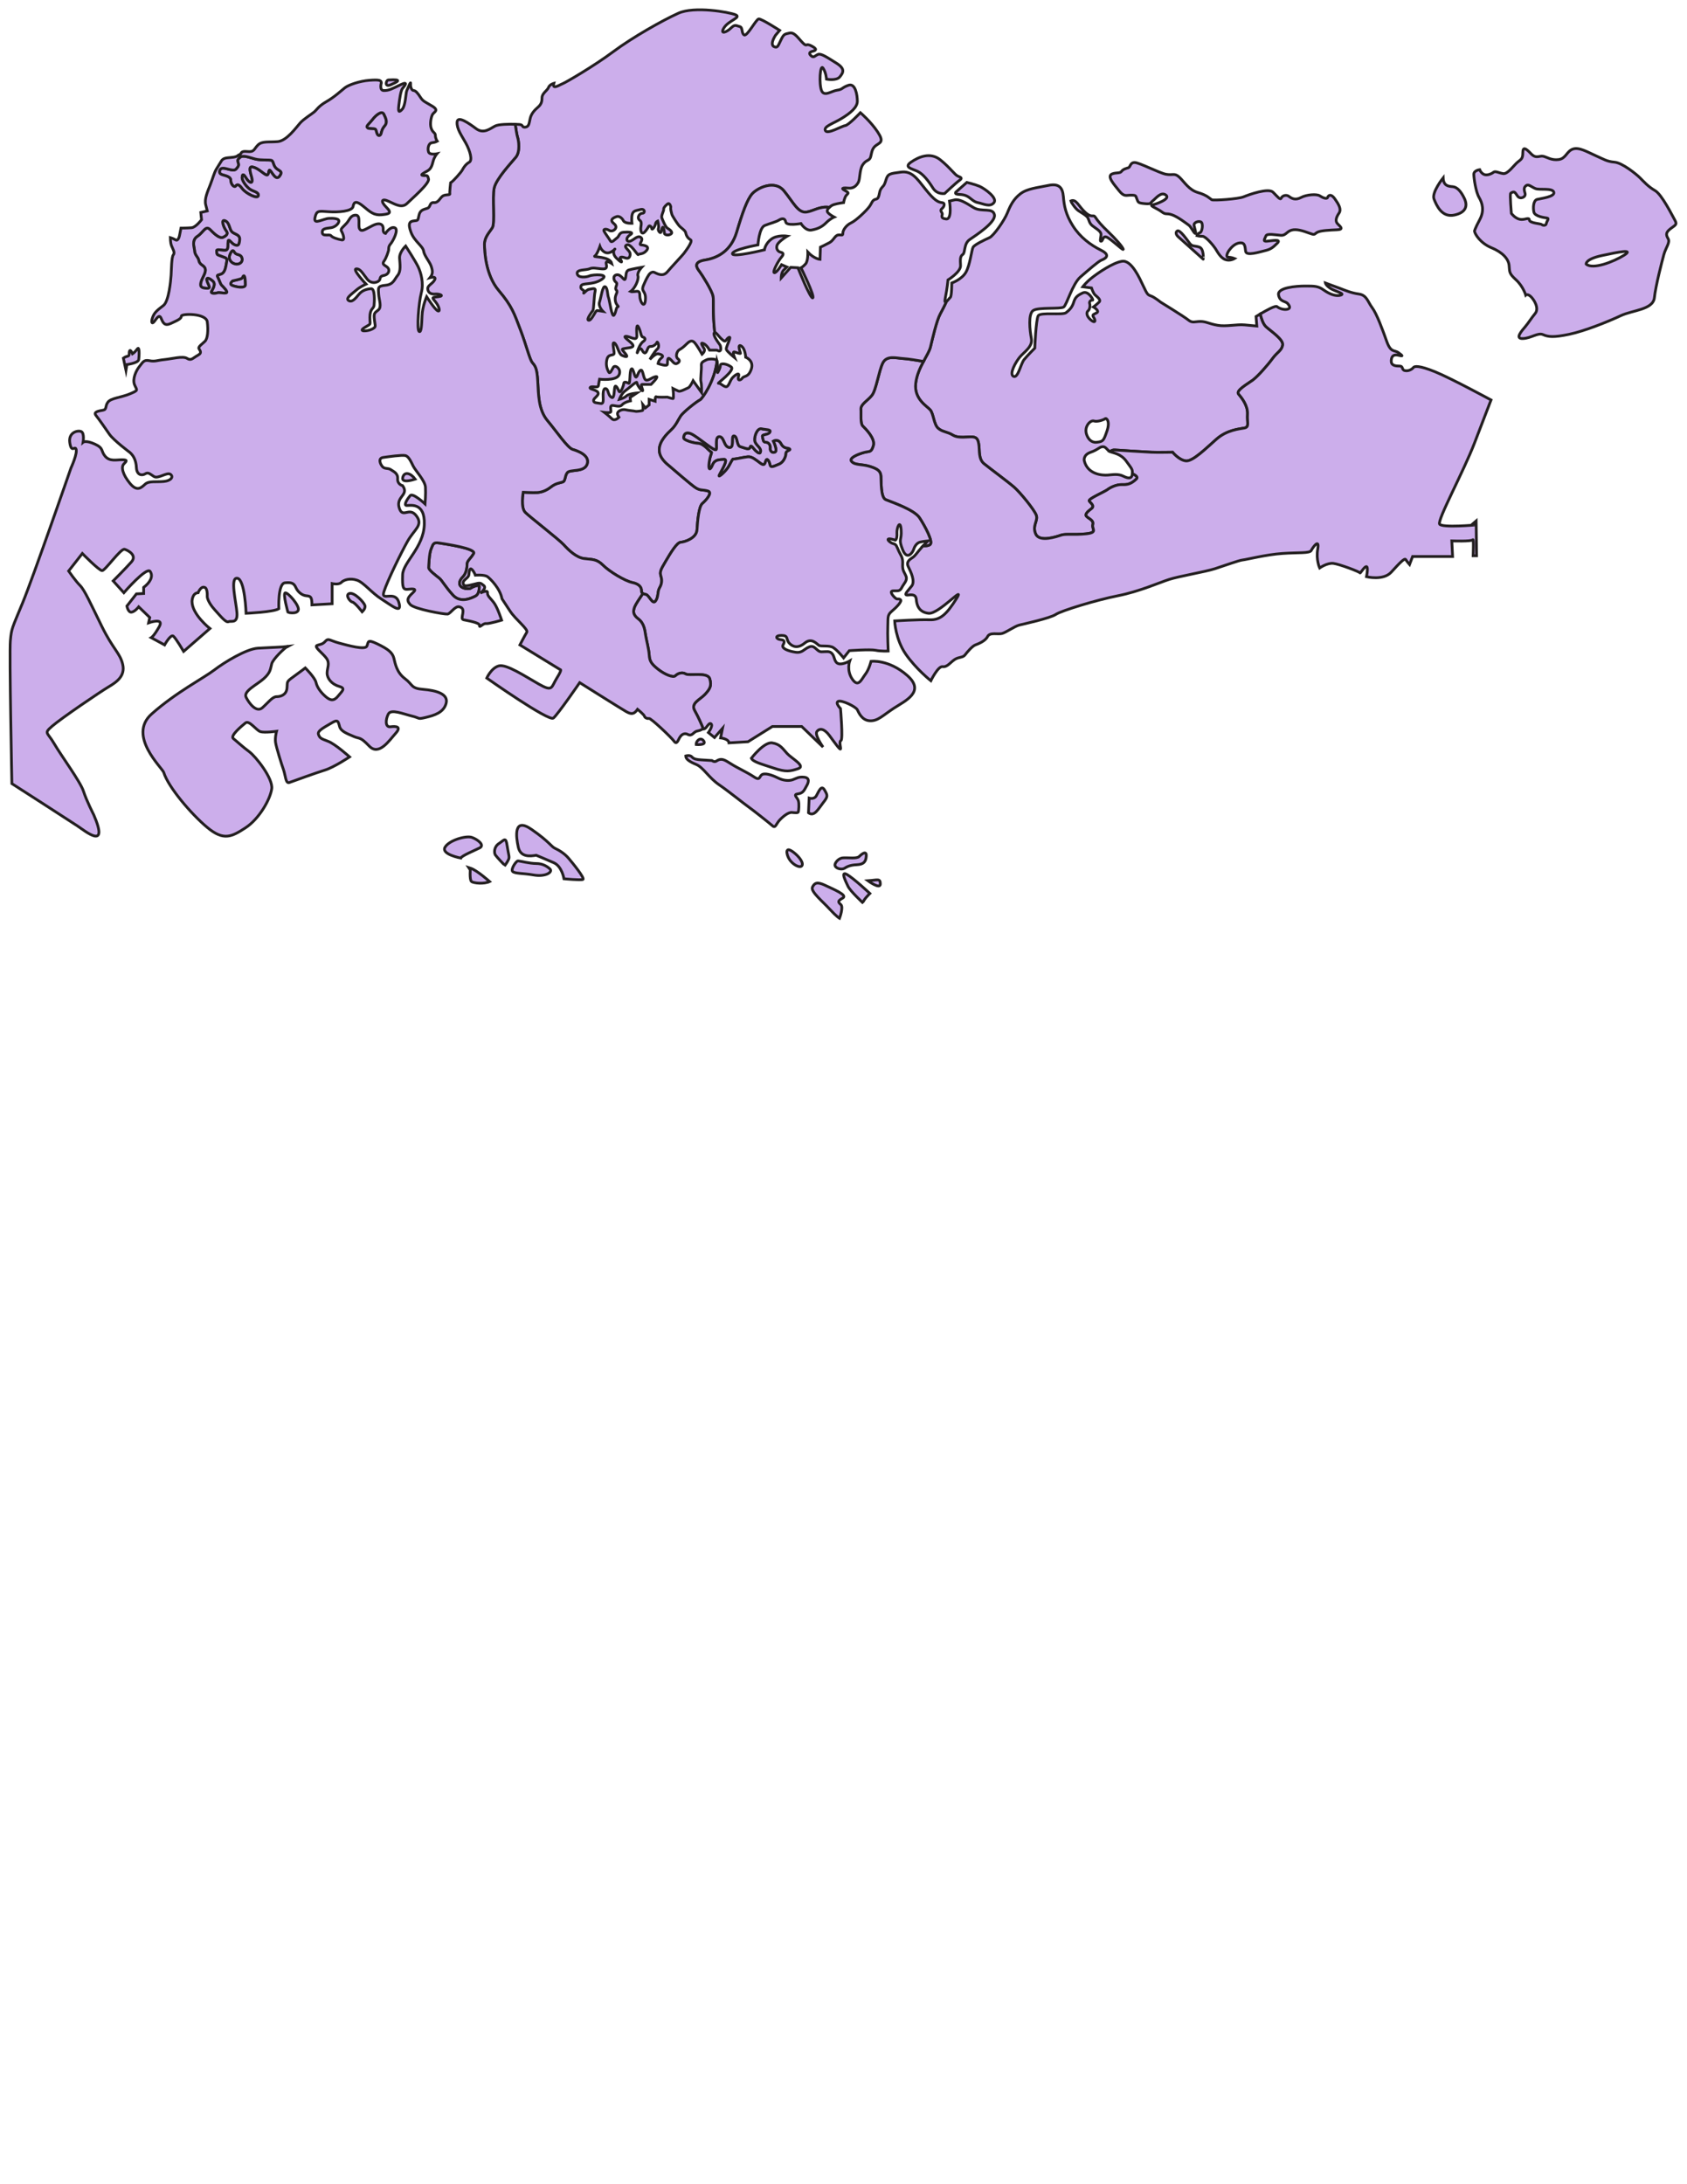 <?xml version="1.0" encoding="utf-8"?>
<!-- Generator: Adobe Illustrator 16.0.0, SVG Export Plug-In . SVG Version: 6.00 Build 0)  -->
<!DOCTYPE svg PUBLIC "-//W3C//DTD SVG 1.1//EN" "http://www.w3.org/Graphics/SVG/1.1/DTD/svg11.dtd">
<svg version="1.1" id="Layer_2" xmlns="http://www.w3.org/2000/svg" xmlns:xlink="http://www.w3.org/1999/xlink" x="0px" y="0px"
	 width="612px" height="792px" viewBox="0 0 612 792" enable-background="new 0 0 612 792" xml:space="preserve">
<g id="NorthEast">
	<path fill="#ccaeeb" stroke="#231F20" stroke-miterlimit="10" d="M337.548,125.798c-0.739,3.052-4.715,7.49-5.362,13.222
		c-0.647,5.732,4.068,8.229,5.271,9.616c1.201,1.387,1.293,5.27,2.866,6.656c1.571,1.386,3.235,1.202,5.36,2.497
		c2.128,1.294,5.642,0.462,7.213,0.648c1.572,0.185,1.942,1.016,2.219,2.958c0.277,1.942-0.186,5.085,1.849,6.75
		c2.034,1.665,8.692,6.564,10.911,8.506c2.219,1.941,7.304,8.136,8.043,10.17c0.74,2.034-1.572,3.791-0.186,6.842
		c1.387,3.052,7.584,0.924,9.247,0.369c1.664-0.555,4.438,0,8.969-0.462c4.529-0.462,2.033-1.756,2.496-3.329
		c0.463-1.572-1.387-2.126-2.22-2.958c-0.832-0.832,0.463-1.85,1.757-2.867c1.294-1.018-0.37-2.034-0.831-2.773
		c-0.463-0.739,5.454-3.235,6.564-4.068c1.108-0.833,3.327-1.941,5.361-1.849s3.329-0.278,5.179-2.034
		c0.688-0.654-0.11-1.321-1.476-1.982c-0.004,0.048-0.006,0.093-0.01,0.145c-0.135,1.757-1.352,1.757-3.245,0.811
		c-1.895-0.946-3.788-0.542-5.682-0.406c-1.893,0.136-7.304-0.134-8.521-5.273c0,0-0.405-2.029,2.3-2.976
		c2.705-0.947,3.11-1.894,4.328-2.029s1.623,1.216,2.704,1.758c0.008,0.003,0.018,0.007,0.024,0.01
		c0.592-0.414,1.219-0.648,1.625-0.597c0.738,0.093,11.834,0.738,13.406,0.83c1.572,0.092,7.674,0,7.674,0s2.312,2.866,4.807,3.144
		c2.497,0.277,7.213-4.438,11.096-7.859c3.883-3.421,8.32-3.698,10.17-4.068c1.849-0.37,0.925-1.849,1.109-4.993
		c0.185-3.144-2.127-6.009-3.237-7.304c-1.108-1.294,3.329-3.698,5.179-5.085c1.85-1.386,5.363-5.362,7.119-7.766
		c1.758-2.404,3.329-2.866,3.698-4.9c0.369-2.034-4.16-4.992-6.01-6.656c-1.069-0.962-1.733-3.032-2.107-4.665
		c-0.904,0.537-1.541,0.94-1.541,0.94l0.276,3.454c0,0-1.52-0.138-4.421-0.415c-2.902-0.276-6.632,0.691-9.809,0.139
		c-3.179-0.552-4.146-1.381-6.218-1.381s-2.901,0.691-4.421-0.553c-1.521-1.244-10.085-6.494-10.085-6.494s-2.212-1.796-3.454-2.21
		c-1.242-0.414-1.382-0.691-2.763-3.592c-1.382-2.901-4.284-9.533-7.737-8.98c-3.455,0.553-8.98,4.421-11.053,6.079
		c-2.073,1.658-3.178,3.177-3.178,3.177l3.178,0.415c0,0,0.553,1.795,1.242,2.487c0.692,0.69,2.349,1.795,1.521,2.625
		s-2.072,1.796-2.072,1.796s2.35,1.382,1.244,2.072c-1.106,0.691-1.936,0.553-1.106,1.796c0.83,1.243,0.414,2.211-1.243,0.691
		c-1.658-1.52-1.381-2.763-0.829-3.178c0.553-0.415,0.829-1.796,0.553-2.625c-0.276-0.829,0.691-1.382,1.105-1.244
		c0.414,0.138-1.519-3.592-3.592-2.625c-2.072,0.967-2.763,1.658-3.315,3.454s-1.52,2.763-2.764,3.73
		c-1.244,0.967-9.257-0.276-10.084,1.105c-0.829,1.382-1.244,11.743-1.244,11.743s-2.625,2.625-3.869,4.145
		c-1.244,1.52-2.21,6.908-3.868,6.079s0.829-5.25,2.349-7.045c1.52-1.796,4.698-3.73,4.146-6.632
		c-0.554-2.902-1.243-8.979,0.69-10.223c1.935-1.244,9.947-0.415,11.054-1.244c1.104-0.829,3.178-8.427,6.078-10.914
		s6.492-5.664,7.599-6.079c1.104-0.415,3.729-1.658-0.138-3.592c-3.869-1.934-7.6-4.697-10.225-8.842s-3.177-7.323-3.454-10.638
		c-0.275-3.316-1.657-4.835-5.525-4.006c-3.869,0.829-7.599,1.105-10.086,3.039c-2.487,1.934-3.591,4.145-4.697,6.908
		c-1.105,2.763-4.974,8.289-6.492,8.979c-1.521,0.691-5.389,2.486-5.942,3.454c-0.553,0.967-1.104,6.493-2.625,9.118
		c-1.519,2.625-5.11,3.868-5.11,3.868s-0.001,4.835-0.554,5.25c-0.282,0.212-0.926,1.108-1.396,1.492
		c-0.663,1.511-1.551,3.184-2.269,4.517C339.767,116.275,338.287,122.748,337.548,125.798z M396.839,152.65
		c1.217,0.405,3.517-0.406,4.057-0.812c0.542-0.406,1.895,0.946,0.678,4.462c-1.218,3.517-1.353,3.787-3.652,4.058
		c0,0-2.435,0.54-3.651-2.57C393.052,154.678,395.622,152.244,396.839,152.65z"/>
	<path fill="#ccaeeb" stroke="#231F20" stroke-miterlimit="10" d="M391.127,76.329c1.184,0.829,3.08,1.777,3.553,2.724
		c0.473,0.947,0.473,1.896,1.658,2.843c1.185,0.947,3.079,1.895,3.079,3.079s-0.591,2.724,0.119,2.487
		c0.71-0.237,0.474-2.487,2.487-1.185c2.013,1.303,5.802,4.974,5.447,4.027c-0.354-0.947-2.604-3.553-5.329-6.159
		s-3.908-4.026-4.738-5.33c-0.828-1.303-1.185,0.474-3.671-1.776c-2.487-2.25-3.316-5.093-5.33-4.146
		C388.402,72.895,389.942,75.5,391.127,76.329z"/>
</g>
<path id="NorthWest" fill="#ccaeeb" stroke="#231F20" stroke-miterlimit="10" d="M318.34,47.765
	c-2.487-3.73-6.217-6.908-6.217-6.908s-4.284,4.559-5.527,4.698c-1.242,0.138-6.493,3.316-7.183,1.795
	c-0.691-1.52,2.763-2.486,5.941-4.421c3.178-1.934,5.663-4.007,5.663-6.217c0-2.21-0.69-6.632-3.178-5.803
	c-2.486,0.829-2.072,1.52-4.145,1.796s-4.697,2.486-5.664,0.138s-0.553-9.808,0.553-8.15c1.105,1.658,1.244,4.006,1.244,4.006
	s3.592,0.69,4.835-0.829c1.243-1.52,2.072-2.901-1.244-4.974s-5.526-3.592-6.632-3.177c-1.105,0.414-1.52,1.381-2.486,0.552
	c-0.967-0.829-0.691-1.382,0.415-1.658c1.105-0.276,2.071-0.69-0.277-1.934s-1.52,0.552-3.177-1.105
	c-1.658-1.657-3.04-4.007-4.835-3.592s-2.073,0.277-3.178,2.625c-1.105,2.349-1.244,2.763-2.349,2.349
	c-1.105-0.415-0.966-1.935,0.415-4.145l1.52-1.796c0,0-6.631-4.283-7.599-4.145c-0.967,0.138-4.145,6.354-5.25,5.803
	c-1.105-0.553-0.415-2.763-1.658-3.04c-1.243-0.276-1.658-0.967-3.178,0.553c-1.519,1.52-4.144,2.487-2.487-0.139
	c1.658-2.625,6.493-3.73,4.145-4.697c-2.349-0.967-14.921-3.177-20.723-0.552c-5.803,2.625-16.579,8.705-23.625,13.954
	c-7.046,5.25-17.27,11.191-18.375,11.605c-1.105,0.414-3.869,2.349-3.177-0.139c0,0-1.52,0.414-1.935,1.52s-2.349,2.073-2.349,3.73
	c0,1.658-0.415,2.487-1.52,3.454c-1.105,0.967-2.349,2.211-2.763,4.007s-0.414,3.039-1.796,3.177
	c-1.382,0.139-0.553-0.829-2.072-0.967c-0.343-0.031-0.901-0.062-1.57-0.082c0.215,1.461,0.605,3.972,0.863,4.742
	c0.369,1.109,1.017,5.177-0.648,7.212c-1.664,2.034-7.119,7.766-7.858,11.187s0.37,12.666-0.647,14.331
	c-1.017,1.664-2.866,3.421-2.866,6.01c0,2.588,0.369,11.187,5.177,16.827c4.808,5.64,5.64,8.414,7.858,14.239
	c2.219,5.825,3.329,10.725,4.346,11.927c1.017,1.202,1.665,1.941,1.942,6.657c0.278,4.716,0.186,10.355,3.514,14.331
	c3.328,3.976,7.303,9.894,9.153,10.448c1.849,0.554,6.288,2.126,5.271,5.271c-1.017,3.143-6.195,1.849-7.212,3.143
	c-1.017,1.295-0.555,3.051-1.757,3.421c-1.202,0.37-2.496,0.463-4.16,1.757c-1.665,1.294-3.329,1.942-4.993,2.034
	s-5.084-0.093-5.084-0.093s-1.018,5.548,0.739,7.305c1.756,1.757,12.204,9.8,13.961,11.742s4.531,4.623,7.396,4.993
	c2.866,0.369,4.531,0.092,6.842,2.404c2.312,2.311,7.952,5.732,10.633,6.287c2.681,0.554,3.328,1.849,3.328,2.958
	c0,1.11,0.555,1.11,1.665,1.388c1.109,0.277,2.312,3.79,3.421,2.403c1.109-1.387,0.739-3.513,1.387-4.623
	c0.647-1.11,1.202-2.497,0.647-4.253c-0.555-1.757-0.185-2.403,1.664-5.547c1.849-3.144,4.068-6.841,5.455-6.934
	c1.387-0.093,5.732-1.387,5.917-4.531s0.647-8.414,1.942-9.523c1.294-1.109,3.883-3.975,2.034-4.53
	c-1.85-0.555-2.681-0.093-4.345-1.109c-1.665-1.017-8.599-7.119-9.616-7.952c-1.017-0.832-3.79-2.958-3.698-6.009
	c0.092-3.052,2.773-5.64,4.438-7.212c1.665-1.572,2.404-3.513,3.329-4.9c0.925-1.387,5.656-5.187,7.12-5.918
	c0.595-0.297,5.195-6.458,6.058-14.004c-0.039-0.151-0.087-0.269-0.149-0.33c-0.541-0.541-2.976-0.541-3.652-0.136
	c-0.676,0.406-2.029,0.676-1.894,2.029s-0.406,5.139-0.135,5.951s0.234,3.902,0.234,3.902l-3.075-4.308c0,0-1.082,2.299-1.758,2.57
	c-0.676,0.27-2.84,1.488-3.516,1.217c-0.676-0.271-2.029-0.947-2.029-0.947s0.405,3.652,0,3.652c-0.406,0-2.029-0.542-2.029-0.542
	s-3.651,0.136-4.057-0.135c-0.406-0.271-0.406,1.623-0.406,1.623l-2.164-0.676v2.029l-1.352,1.082l-0.947-1.217
	c0,0,0.271,2.029-0.135,2.164c-0.406,0.135-2.164,0.405-2.569,0.27c-0.406-0.135-2.434-0.271-3.517-0.541
	c-1.082-0.27-2.435,0.271-2.84,0.947c-0.406,0.676,0.405,1.758,0.405,1.758s-1.487,1.623-2.569,0.541
	c-1.083-1.082-2.705-2.299-2.705-2.299s2.028,0.271,2.299-0.135c0.271-0.406-0.405-1.894,0.271-2.299
	c0.676-0.405,2.84,0.812,3.788-0.27c0.946-1.083,3.11-1.488,3.11-1.488l-0.136-1.218l2.435-1.623c0,0-2.976,0.271-3.787,1.082
	c-0.812,0.812-2.57,1.217-2.57,1.217s0.812-2.164,2.164-3.11c1.353-0.947,4.193-3.652,4.193-2.976s1.488,2.84,2.028,2.976
	c0.541,0.135-0.947-2.299-0.135-2.299s3.246,0,3.246,0s3.246-3.111,1.758-2.84c-1.488,0.271-2.705,1.623-3.652,1.217
	c-0.947-0.406-0.946-4.057-1.894-3.516c-0.947,0.541-1.217,2.84-1.758,2.435c-0.542-0.406-0.947-3.651-1.624-2.84
	c-0.676,0.812-0.27,5.545-0.946,5.14c-0.676-0.406-1.758-0.677-1.758,0c0,0.676-1.217,4.057-1.758,2.84
	c-0.541-1.217-1.217-2.435-1.488-1.488c-0.271,0.947-0.135,4.192-1.082,3.787c-0.947-0.405-1.217-1.623-1.488-2.434
	c-0.271-0.812-1.353-1.487-1.623,0.406c-0.271,1.893,0.541,4.463-0.947,4.192c-1.488-0.271-2.569-0.135-2.569-1.082
	c0-0.947,2.029-1.759,1.623-2.84s-3.381-1.217-2.84-1.893c0.541-0.677,2.84,0.405,2.975-0.677s0.406-2.299,0.406-2.299
	s5.951,0.675,7.033-1.488c1.083-2.164-1.353-3.922-2.029-2.84s-1.216,2.705-1.758,1.623c-0.542-1.082-1.083-2.569-0.542-4.598
	c0.542-2.029,2.434-1.082,2.57-2.029c0.135-0.947-0.947-4.463,0.135-3.787s1.488,3.922,2.706,4.463
	c1.217,0.542,2.569,0.947,1.217-0.676s-1.623-1.623,0.27-1.893c1.894-0.271,3.111-0.406,2.299-1.488
	c-0.812-1.082-3.787-2.84-2.299-2.84s4.058,2.029,3.923-0.271c-0.136-2.299-0.136-4.598,0.676-2.975
	c0.812,1.623,0.812,3.381,1.487,3.516c0.676,0.135,1.352,0.812,0.135,1.624c-1.217,0.811-2.164,3.651-2.164,4.057
	s0.812-2.705,1.758-0.946c0.946,1.758,1.488,0.946,1.894-0.135c0.406-1.082,0.677-1.217,1.488-1.217
	c0.811,0,1.893-0.947,2.028-1.488s1.217,1.487,0.135,2.434c-1.082,0.947-2.705,3.787-2.705,3.787s1.894-2.164,2.976-2.029
	c1.082,0.136,2.299,0.676,1.217,1.488c-1.082,0.812-1.217,2.029-1.217,2.029s3.246,1.218,3.381,0.271
	c0.135-0.947-0.135-2.705,0.812-2.028c0.946,0.676,1.623,2.164,2.57,1.758c0.947-0.405,1.352-1.082,0.405-1.758
	c-0.946-0.676-0.405-2.706,0.542-3.246c0.947-0.541,1.623-1.083,2.569-2.029c0.947-0.946,1.894-1.623,2.84-0.676
	c0.947,0.947,2.84,4.328,2.84,4.328s1.217-1.083,0.812-1.894c-0.406-0.811-1.758-2.569-0.406-2.028
	c1.353,0.541,2.299,2.434,2.299,2.434h2.029c0.327-0.047,0.569,0.005,0.774,0.08c0.388,0.141,0.629,0.368,0.983,0.19
	c0.541-0.27,0.271-1.757,0-2.164c-0.165-0.247-1.03-1.347-1.622-2.414c-0.379-0.685-0.648-1.355-0.542-1.779
	c0.054-0.218,0.148-0.311,0.269-0.321c-0.816-7.086-0.3-11.457-0.607-13.144c-0.37-2.034-3.976-7.767-4.901-8.969
	c-0.924-1.202-2.588-3.421,2.034-4.161c4.623-0.74,9.431-3.328,11.465-10.17c2.034-6.842,3.792-11.835,5.64-13.869
	c1.849-2.034,8.044-5.178,11.465-1.017c3.421,4.16,5.084,8.136,8.228,7.673c2.48-0.364,4.85-2.215,8.234-1.713
	c0.461-0.439,1.083-0.827,1.741-1.024c1.382-0.415,3.454-0.691,3.454-0.691s0.276-1.795,0.967-2.625
	c0.691-0.829,1.243-0.829-0.553-1.796c-1.796-0.967-0.138-0.967,1.382-0.829s2.626-0.552,3.454-1.934
	c0.829-1.382,0.414-4.559,1.657-6.494c1.243-1.934,2.487-1.381,2.901-2.901s0.414-3.04,1.934-4.145
	C319.307,51.633,320.827,51.495,318.34,47.765z M248.067,91.923c-0.271,0.406-4.463,4.869-5.951,6.627
	c-1.487,1.758-3.246,0.947-4.599,0.271c-1.353-0.676-2.299,1.082-2.299,1.082s-0.676,0.947-1.758,3.517
	c-1.083,2.569,0.946,1.758,0.676,5.274c-0.271,3.516-2.029,0.676-2.029-1.353c0-2.029-0.676-1.758-1.893-1.623
	c-1.217,0.135-1.488,0-1.488,0c1.623-1.083,3.11-4.463,2.705-5.681c-0.405-1.217,1.353-3.111,1.353-3.111s-3.246,0.541-4.598,0.947
	s-0.947,2.164-1.353,3.246c-0.406,1.082-1.353-1.623-2.976-1.488c-1.623,0.135-1.353,2.028-0.405,2.705
	c0.947,0.676-0.676,2.029,0.135,2.841s-0.541,1.487-0.406,3.516c0.136,2.029,1.623,2.435,0.947,2.57
	c-0.676,0.135-0.542,1.758-1.353,2.975c-0.812,1.218-1.623-5.41-2.029-6.357c-0.405-0.947-0.27-3.516-1.217-3.922
	c-0.947-0.405-1.488,3.922-2.029,5.545s1.217,3.381,1.217,3.381s-1.623-0.27-2.163-0.27c-0.542,0-1.894,3.652-2.976,3.516
	c-1.083-0.135,1.082-2.976,1.488-3.516c0.406-0.541,0.406-5.275,0.812-6.897c0.405-1.623-1.083-0.947-2.165-0.812
	c-1.082,0.135-2.299,2.164-1.894,1.082c0.406-1.082-1.352-0.676-1.082-2.164c0.271-1.487,4.057-0.27,7.438-2.434
	c3.381-2.164-3.111-1.894-4.328-1.353s-4.193,0.812-4.463-0.812c-0.271-1.623,3.246-1.217,4.463-1.758
	c1.217-0.541,2.57-0.135,4.193,0c1.623,0.135,2.299,0,1.893-1.758c-0.405-1.758,2.029-0.135,2.029-0.135
	c-0.676-2.705-7.033-2.299-6.221-2.705c0.812-0.406,1.893-3.517,1.893-3.517s0.676,1.894,2.299,2.299
	c1.1,0.275,2.322-0.566,2.87-1.054c0.075-0.141,0.16-0.244,0.241-0.298c0.131-0.087,0.021,0.066-0.241,0.298
	c-0.299,0.566-0.41,1.756,0.782,2.948c1.488,1.487,2.435,2.028,1.623,0.676c-0.811-1.353,0.676-1.082,1.758-0.676
	c1.082,0.405,1.758-0.406,1.623-1.624c-0.135-1.217-2.705-2.434-1.217-3.11c1.487-0.676,3.922,3.922,4.192,3.517
	c0.271-0.406,1.759,0,2.976-1.488c1.217-1.487-0.541-1.893-1.894-2.029c-1.353-0.135,1.082-1.758-0.135-2.705
	c-1.218-0.946-2.57,0.947-3.923,1.353c-1.352,0.405-1.758-1.218,0-2.299c1.758-1.082-0.811-1.083-2.435-0.947
	c-1.623,0.135-1.487,1.488-2.299,2.029c-0.812,0.542-1.893,2.029-2.434,1.082c-0.542-0.947-1.894-2.705-2.299-3.516
	s0.811-0.947,1.893-0.271c1.082,0.676,2.57-0.405,2.435-1.352c-0.135-0.947-1.217-1.217-1.488-2.029
	c-0.271-0.811,0.946-1.353,1.758-1.623c0.812-0.271,1.894,0.406,2.434,1.488c0.542,1.082,3.111,0.947,3.111,0.947
	s-0.27-2.164,0.136-3.381c0.405-1.217,1.352-1.217,2.975-1.624c1.623-0.406,1.758,1.353,0.676,1.353s-2.164,1.623-0.947,2.57
	c1.218,0.947-0.135,2.57,0.541,4.192c0.677,1.623,2.435-1.623,2.705-2.028c0.271-0.406,0.947,0,1.082,0.811s1.217-0.811,1.353-1.623
	c0.135-0.812,0.812-1.082,0.812-1.082s0.541,1.894,0.271,2.57c-0.271,0.676,0.27,1.487,0.676,1.623
	c0.406,0.136,0.405-1.352,0.812-1.893s0.676,1.758,0.676,2.164c0,0.406,1.217,0.946,2.299,0.27c1.082-0.676-0.541-1.758-1.217-2.164
	c-0.676-0.405-1.758-2.976-2.028-3.787c-0.271-0.811,0.812-2.569,0.676-3.111c-0.135-0.541,1.353-2.028,1.758-2.028
	c0.405,0,0.947,0.947,0.812,1.488c-0.135,0.541,0.271,1.893,0.405,2.435c0.136,0.542,1.894,3.246,2.57,4.057
	s2.299,1.758,2.434,2.569c0.135,0.812,0.676,2.029,1.758,2.57C251.583,87.46,248.337,91.518,248.067,91.923z"/>
<g id="SouthEast">
	<path fill="#ccaeeb" stroke="#231F20" stroke-miterlimit="10" d="M607.626,79.882c-0.946-1.658-4.736-9.356-7.224-10.777
		c-2.487-1.421-4.146-3.316-5.447-4.619c-1.303-1.303-6.396-5.448-9.238-5.685c-2.843-0.237-3.91-1.066-6.87-2.368
		c-2.96-1.303-6.039-3.199-8.29-2.369c-2.25,0.829-2.487,3.435-5.092,3.79c-2.606,0.355-4.146-0.829-5.567-1.185
		c-1.421-0.355-2.606,1.066-4.501-0.947c-1.895-2.014-2.961-2.605-2.961-0.355c0,2.25-0.592,2.369-1.895,3.435
		c-1.303,1.066-3.552,4.382-5.211,4.146c-1.658-0.237-2.842-1.066-3.554-0.474c-0.71,0.592-2.487,1.303-3.553,0.711
		c-1.065-0.593-1.422-1.658-1.422-1.658s-2.131,0.237-2.131,1.658c0,1.421,0.71,6.396,1.895,8.409
		c1.185,2.014,2.014,4.737,0.236,8.054c-1.775,3.316-1.895,4.146-1.895,4.146c0.119,1.066,2.133,4.381,6.159,6.04
		c4.026,1.659,6.159,4.027,6.395,6.396c0.237,2.369-0.117,2.843,2.487,5.211c2.605,2.368,3.554,5.566,3.554,5.566
		s0.593-0.592,1.776,0.474s3.198,4.264,1.658,6.158c-1.54,1.895-2.368,3.316-3.553,4.738c-1.185,1.421-4.026,4.501-0.948,4.382
		c3.08-0.119,5.448-2.25,7.343-1.422c1.896,0.829,3.79,1.066,9.475-0.118c5.686-1.184,14.45-4.738,18.714-6.751
		s11.725-2.132,12.198-6.514c0.475-4.382,2.725-13.028,3.435-15.634c0.712-2.605,2.369-4.381,1.54-5.803
		c-0.828-1.421-0.828-2.25,0.83-3.553C607.626,81.659,608.574,81.541,607.626,79.882z M557.647,72.303
		c-1.422,0.355-1.541,3.079-1.186,4.619c0.356,1.54,3.791,2.014,4.738,2.132c0.946,0.119-0.119,1.185-0.237,2.013
		c-0.117,0.829-1.303,0.711-1.658,0.355s-4.382-0.474-4.5-1.658c-0.118-1.185-1.657,0.118-3.435-0.237
		c-1.776-0.356-3.08-2.132-3.08-2.132s-0.643-7.072-0.236-7.343c1.422-0.947,1.54-0.237,2.487,1.066
		c0.947,1.302,3.079,0.355,2.724-0.948c-0.355-1.302-0.592-2.131,0.355-2.842c0.947-0.71,1.896,0.474,3.435,1.066
		c1.54,0.592,6.159-0.355,6.633,1.303C564.161,71.355,559.068,71.947,557.647,72.303z M589.151,92.555
		c-3.79,2.368-11.371,5.33-13.739,3.197c0,0-0.355-1.776,5.685-3.079C587.137,91.371,592.94,90.187,589.151,92.555z"/>
	<path fill="#ccaeeb" stroke="#231F20" stroke-miterlimit="10" d="M527.564,77.987c4.501-0.947,4.855-3.553,3.671-6.04
		c-1.184-2.487-2.605-4.145-4.263-4.263c-1.658-0.119-3.316-0.356-3.435-3.198c0,0-4.265,5.329-3.316,7.698
		C521.17,74.553,523.064,78.936,527.564,77.987z"/>
	<path fill="#ccaeeb" stroke="#231F20" stroke-miterlimit="10" d="M435.066,89.594c-1.776-0.592-2.487-0.118-3.436-1.303
		c-0.947-1.185-3.672-5.33-4.618-4.5c-0.947,0.829,0.354,2.013,0.354,2.013l9.121,8.172
		C436.488,93.976,436.843,90.186,435.066,89.594z"/>
	<path fill="#ccaeeb" stroke="#231F20" stroke-miterlimit="10" d="M522.256,190.065c-0.968-1.381,8.703-19.065,12.71-29.565
		s5.94-15.473,5.94-15.473s-14.506-7.875-20.308-10.224c-5.803-2.349-7.46-2.073-7.875-1.52s-1.658,1.382-3.039,1.105
		c-1.382-0.276-0.415-1.658-2.072-1.658c-1.658,0-3.04-0.276-2.902-2.073c0.14-1.795,1.106-2.21,2.764-1.795
		c1.658,0.415,1.381,0.138-0.139-0.967c-1.519-1.105-2.763,0.138-4.282-4.145c-1.52-4.283-3.592-9.947-5.25-12.158
		c-1.657-2.211-1.935-4.559-4.836-4.974s-4.696-1.244-6.907-2.072c-2.211-0.829-5.249-1.935-5.249-1.935s0.138,0.829,1.796,1.935
		c1.658,1.105,5.663,1.934,3.73,2.486c-1.935,0.553-4.285-0.552-6.219-1.934s-3.314-1.382-6.631-1.382s-10.085,0.553-9.671,3.178
		s2.487,2.21,3.316,3.178c0.828,0.967,1.104,1.795-0.139,2.072c-1.243,0.276-2.901-0.277-3.729-0.967
		c-0.575-0.479-4.008,1.434-6.058,2.652c0.374,1.633,1.038,3.703,2.107,4.665c1.85,1.664,6.379,4.623,6.01,6.656
		c-0.369,2.034-1.94,2.497-3.698,4.9c-1.756,2.404-5.27,6.38-7.119,7.766c-1.85,1.387-6.287,3.791-5.179,5.085
		c1.11,1.295,3.422,4.161,3.237,7.304c-0.185,3.144,0.739,4.623-1.109,4.993c-1.85,0.37-6.287,0.647-10.17,4.068
		c-3.883,3.421-8.599,8.137-11.096,7.859c-2.495-0.278-4.807-3.144-4.807-3.144s-6.102,0.092-7.674,0
		c-1.572-0.092-12.668-0.737-13.406-0.83c-0.406-0.051-1.033,0.183-1.625,0.597c1.098,0.532,3.912,0.686,5.927,3.507
		c1.97,2.757,2.28,2.842,2.174,4.454c1.365,0.661,2.163,1.328,1.476,1.982c-1.85,1.756-3.145,2.126-5.179,2.034
		s-4.253,1.016-5.361,1.849c-1.11,0.833-7.027,3.33-6.564,4.068c0.461,0.739,2.125,1.756,0.831,2.773
		c-1.294,1.017-2.589,2.035-1.757,2.867c0.833,0.832,2.683,1.386,2.22,2.958c-0.463,1.572,2.033,2.866-2.496,3.329
		c-4.53,0.462-7.305-0.093-8.969,0.462c-1.663,0.555-7.86,2.683-9.247-0.369c-1.387-3.051,0.926-4.808,0.186-6.842
		c-0.739-2.034-5.824-8.229-8.043-10.17c-2.219-1.942-8.877-6.842-10.911-8.506c-2.034-1.664-1.571-4.808-1.849-6.75
		c-0.276-1.942-0.646-2.773-2.219-2.958c-1.571-0.186-5.085,0.646-7.213-0.648c-2.125-1.295-3.789-1.111-5.36-2.497
		c-1.573-1.387-1.665-5.27-2.866-6.656c-1.203-1.387-5.919-3.884-5.271-9.616c0.342-3.021,1.606-5.679,2.836-7.968
		c-2.312-0.398-5.677-0.943-7.243-1.026c-2.512-0.132-6.081-1.322-7.535,1.586c-1.454,2.909-2.379,9.782-3.965,11.765
		c-1.587,1.982-4.099,3.172-3.966,5.023c0.132,1.85-0.264,5.154,0.661,6.08s4.626,4.496,3.833,7.139
		c-0.793,2.643-1.321,1.851-3.568,2.511c-2.248,0.661-5.553,1.983-4.23,3.305c1.321,1.322,3.7,0.792,6.609,1.718
		c2.908,0.926,3.833,1.72,3.966,3.57c0.132,1.85-0.133,7.667,1.718,8.46c1.851,0.793,10.312,3.569,12.294,6.609
		c1.983,3.04,5.023,8.725,3.835,9.65c-0.655,0.509-1.709,0.537-2.524,0.46c-0.168,0.181-0.349,0.377-0.544,0.589
		c-1.519,1.658-2.209,2.901-3.176,3.592c-0.968,0.691-2.625,1.52-1.658,3.454c0.966,1.934,2.485,5.25,1.243,6.907
		c-1.243,1.658-3.454,3.592-1.243,3.316c2.21-0.276,2.763,0.276,2.9,1.796c0.138,1.52,0.691,4.421,4.422,4.835
		c3.729,0.415,13.677-10.914,10.085-5.25c-3.593,5.665-5.803,7.736-9.671,7.598s-12.71,0.415-12.71,0.415s0.275,6.631,4.006,12.02
		c3.73,5.388,9.118,9.671,9.118,9.671s2.625-5.388,4.282-5.112c1.658,0.276,2.902-1.658,4.423-2.625
		c1.519-0.968,2.899-0.553,3.729-1.658c0.829-1.105,2.626-3.177,3.73-3.592c1.105-0.414,3.593-1.382,4.422-3.039
		c0.828-1.658,3.73-0.692,5.249-1.106c1.52-0.415,4.56-2.625,6.218-3.04c1.658-0.414,11.191-2.486,13.263-3.868
		c2.072-1.382,14.781-5.25,22.519-6.771c7.737-1.52,15.197-4.836,18.651-5.941c3.454-1.104,13.125-2.762,16.578-3.868
		s8.705-3.041,10.087-3.178c1.382-0.138,8.428-1.935,14.368-2.349c5.94-0.414,9.947,0,10.499-1.105
		c0.554-1.105,3.039-4.559,2.35-0.552c-0.691,4.006,0.691,6.907,0.691,6.907s2.763-1.934,4.973-1.657
		c2.211,0.276,9.532,3.039,9.671,3.454c0.139,0.414,3.731-6.217,2.351,1.381c0,0,6.078,1.52,8.979-1.658
		c2.901-3.177,4.835-5.249,5.25-4.559s1.382,1.796,1.382,1.796l1.105-2.902h14.506l-0.277-5.664c0,0,7.185,0.275,7.6-0.415
		c0.414-0.69,0.139,5.803,0.139,5.803h1.243l-0.14-11.191C535.518,190.341,523.224,191.447,522.256,190.065z"/>
	<path fill="#ccaeeb" stroke="#231F20" stroke-miterlimit="10" d="M410.313,70.763c1.896,0,1.659,0.236,2.132,1.421
		c0.474,1.184,0.355,1.421,2.843,1.658c2.487,0.237,1.896-0.236,2.961-1.065s2.962-3.435,4.737-2.013
		c1.776,1.421-3.79,3.316-4.974,3.553c-1.184,0.236,1.895,1.303,3.434,2.487c1.54,1.185,1.54,0.355,3.673,1.066
		c2.132,0.71,5.329,3.197,6.157,3.79c0.829,0.592,1.658,2.606,2.251,2.961c0.592,0.355-0.119-1.777-0.354-2.842
		c-0.238-1.066,1.539-1.777,2.485-1.303c0.948,0.474,0.475,3.671-0.354,3.909c-0.83,0.237-1.065,1.066-1.065,1.066
		s0.829,0.237,2.013,0.237c1.185,0,3.908,3.316,4.62,4.382c0.709,1.066,1.775,3.316,3.552,4.027c1.777,0.71,3.436-0.355,3.436-0.355
		s-1.185-0.473-2.251-0.473c-1.065,0-0.354-1.658,0.355-2.606c0.711-0.947,2.132-2.487,3.908-2.605
		c1.776-0.118,1.776,1.303,2.014,3.08c0.236,1.776,4.975,0.237,6.988-0.237c2.014-0.474,2.843-1.066,4.501-2.725
		c1.657-1.658-2.133-0.828-3.79-0.71c-1.658,0.118-0.711-0.829-0.356-1.895c0.356-1.066,3.672-0.355,5.448-0.237
		c1.776,0.119,2.131-1.421,3.908-1.895s4.027,0.237,6.278,1.065c2.25,0.829,1.775,0.474,2.959-0.236
		c1.186-0.711,4.738-0.829,7.226-0.948c2.487-0.118,1.303-1.066,0.236-2.131c-1.065-1.066-0.474-2.487,0.475-3.909
		c0.947-1.421-0.119-3.198-1.54-5.211c-1.422-2.013-2.368-1.184-2.605-0.474c-0.236,0.711-1.775,0.119-2.843-0.592
		c-1.065-0.71-4.737-0.473-6.75,0.592c-2.013,1.066-3.316,0.474-4.383-0.355c-1.065-0.829-2.487-0.237-2.843,0.592
		c-0.354,0.829-1.302-0.473-2.962-2.132c-1.657-1.658-8.645,0.83-10.657,1.659c-2.016,0.829-11.016,1.421-11.607,1.065
		c-0.593-0.355-1.658-1.658-4.975-2.605c-3.316-0.947-4.975-3.908-6.75-5.567c-1.776-1.658-2.369-0.592-4.856-1.065
		c-2.486-0.474-9.712-4.264-11.37-4.264c-1.657,0-1.539,1.658-2.25,1.895s-1.895,0.474-2.486,1.303
		c-0.593,0.829-2.008,0.359-3.436,0.947c-2.013,0.83,0.593,3.671,2.488,6.041C407.825,71.474,408.418,70.763,410.313,70.763z"/>
</g>
<g id="CentralSingapore">
	<path fill="#ccaeeb" stroke="#231F20" stroke-miterlimit="10" d="M283.366,160.9c-1.082-2.029-2.84-0.948-2.84-0.948
		s1.623,3.382,0.676,3.922c-0.947,0.541-1.894-0.27-1.759-1.352c0.136-1.082-0.541-2.164-1.623-2.164
		c-1.082,0-0.947-1.082-1.217-2.029c-0.271-0.946,2.163-0.542,2.704-1.623c0.542-1.082-1.352-0.811-2.975-1.217
		c-1.623-0.406-2.705,2.57-2.57,4.193c0.135,1.623,2.3,2.57,2.165,3.922s-1.083,0.406-1.759-0.135
		c-0.676-0.541-1.758-2.569-2.028-1.353c-0.271,1.217-2.029,0.27-3.517-0.135c-1.487-0.406-0.947-3.652-2.299-3.922
		c-1.353-0.271,0.271,4.463-1.758,4.193c-2.029-0.27-1.759-3.787-3.517-3.922s-0.947,3.381-1.217,4.598
		c-0.271,1.217-6.627-4.598-9.198-5.68c-2.569-1.082-2.79,1.391-2.569,1.758c0.405,0.676,3.246,1.623,5.275,1.758
		c2.029,0.136,4.057,2.975,4.598,3.11c0.542,0.136-0.27,0.812-0.676,3.787c-0.405,2.975,0.406,2.976,1.218,0.947
		s2.434-1.893,4.192-2.028c1.759-0.135-1.217,4.463-1.758,5.68c-0.541,1.217,1.893-0.946,2.976-2.434
		c1.082-1.488,1.758-3.516,2.164-3.381c0.406,0.135,3.787-0.676,5.274-0.811c1.487-0.135,2.976,1.217,4.463,2.299
		c1.488,1.082,1.623,0.406,2.028-0.811c0.406-1.218,1.217,0,1.487,1.353c0.271,1.352,1.488,0.54,3.246-0.136
		c1.758-0.676,2.57-2.84,2.57-3.922c0-1.082,1.894-1.082,1.353-1.623C285.936,162.251,284.448,162.928,283.366,160.9z"/>
	<path fill="#ccaeeb" stroke="#231F20" stroke-miterlimit="10" d="M337.43,197.444c1.188-0.925-1.852-6.61-3.835-9.65
		c-1.982-3.041-10.443-5.816-12.294-6.609c-1.851-0.793-1.586-6.61-1.718-8.46c-0.133-1.851-1.058-2.644-3.966-3.57
		c-2.909-0.926-5.288-0.396-6.609-1.718c-1.322-1.321,1.982-2.644,4.23-3.305c2.247-0.66,2.775,0.132,3.568-2.511
		c0.793-2.644-2.908-6.213-3.833-7.139s-0.529-4.23-0.661-6.08c-0.133-1.851,2.379-3.041,3.966-5.023
		c1.586-1.983,2.511-8.856,3.965-11.765c1.454-2.908,5.023-1.718,7.535-1.586c1.566,0.083,4.932,0.627,7.243,1.026
		c1.102-2.054,2.177-3.811,2.526-5.254c0.739-3.051,2.219-9.523,3.514-11.927c0.718-1.333,1.605-3.006,2.269-4.517
		c-0.446,0.365-0.736,0.265-0.399-1.354c0.691-3.316,0.968-6.493,0.968-6.493s4.698-2.902,4.56-5.25
		c-0.14-2.349-0.14-3.315,0.829-4.006c0.966-0.691,0.275-3.868,2.486-5.388c2.21-1.52,9.532-6.217,8.98-8.98
		c-0.553-2.763-4.697-0.829-7.599-2.625c-2.902-1.796-5.112-3.178-6.909-2.763c-1.795,0.415-1.795,0.415-1.795,0.415
		s1.105,6.769-1.243,6.493c-2.35-0.276-1.244-1.381-1.382-1.934c-0.138-0.552-0.967-1.105-0.138-1.796
		c0.828-0.691,1.382-2.072,0-2.21c-1.383-0.138-2.765-0.829-5.94-4.835c-3.179-4.006-4.975-6.77-8.98-6.217
		c-4.007,0.552-4.697,0.553-5.388,2.901c-0.692,2.348-0.968,1.934-1.797,3.177s-0.414,3.454-1.796,3.73
		c-1.382,0.277-1.382,1.244-2.349,2.625c-0.967,1.381-4.835,5.111-6.632,5.94c-1.796,0.829-3.039,2.625-3.039,3.73
		s-0.414,0.553-1.657,0.691c-1.244,0.138-1.659,1.934-3.178,2.763s-3.316,1.658-3.316,1.658l-0.138,4.421
		c0,0-2.072-0.138-4.421-2.625c0,0,0.138,3.178-0.829,4.283c-0.967,1.105-1.658,1.381-1.658,1.381s5.111,10.362,4.282,10.915
		c-0.829,0.553-5.388-10.915-5.388-10.915l-2.625-0.138l-3.454,3.868c0,0,0-2.21,1.105-3.04l0.967-0.967l-1.934-0.829
		c0,0-1.796,3.04-2.625,2.902c-0.829-0.139,1.52-4.421,2.487-5.526c0.966-1.105,0.967-1.658-0.276-1.935
		c-1.244-0.276-1.935-1.934-0.691-3.315c1.244-1.382,3.177-2.487,3.177-2.487s-3.592-0.553-5.802,1.105
		c-2.211,1.658-2.487,3.868-2.487,3.868s-11.743,2.901-11.604,1.382c0.138-1.52,9.256-3.177,9.256-3.177s0.415-6.218,2.487-7.046
		c2.072-0.829,4.007-1.244,5.112-1.935s2.211-0.829,2.487,0.691s5.526,0.552,5.526,0.552s1.658,2.763,3.868,2.349
		c2.21-0.415,3.73-1.105,5.25-2.625s2.901-2.072,2.901-2.072s-2.349-1.244-2.487-2.072c-0.072-0.434,0.239-0.98,0.746-1.463
		c-3.385-0.502-5.754,1.349-8.234,1.713c-3.144,0.462-4.807-3.513-8.228-7.673c-3.421-4.161-9.616-1.017-11.465,1.017
		c-1.849,2.034-3.606,7.027-5.64,13.869c-2.034,6.842-6.842,9.43-11.465,10.17c-4.623,0.74-2.958,2.958-2.034,4.161
		c0.925,1.202,4.531,6.935,4.901,8.969c0.307,1.687-0.209,6.058,0.607,13.144c0.478-0.039,1.383,1.295,2.031,1.943
		c0.811,0.812,1.623,1.623,2.028,0.947c0.406-0.676,1.758-1.894,1.353-0.541c-0.406,1.353-1.353,3.11-1.218,3.787
		c0.136,0.676,2.976,2.976,2.976,2.976s-0.947-2.299,0-2.028c0.947,0.27,2.299,0.812,2.164,0.405
		c-0.135-0.405-1.218-3.517,0.27-2.569c1.489,0.947,1.624,4.058,1.624,4.058s3.111,1.217,2.028,4.328
		c-1.082,3.111-2.57,2.3-3.246,3.246s-1.893,1.083-1.353-0.676c0.541-1.758-1.623-0.271-2.434,0.811
		c-0.812,1.083-1.218,3.247-2.299,2.976c-1.082-0.271-1.893-1.353-2.569-1.217c-0.676,0.135,6.221-4.734,4.598-5.951
		c-1.623-1.217-3.922-1.487-3.922-0.541s-0.662,2.031-0.933,2.572c-0.24,0.479,0.039-2.966-0.271-4.135
		c-0.863,7.546-5.463,13.707-6.058,14.004c-1.463,0.731-6.195,4.531-7.12,5.918c-0.924,1.387-1.664,3.328-3.329,4.9
		c-1.664,1.572-4.345,4.16-4.438,7.212c-0.092,3.051,2.681,5.178,3.698,6.009c1.017,0.833,7.952,6.935,9.616,7.952
		c1.664,1.017,2.496,0.554,4.345,1.109c1.849,0.555-0.74,3.421-2.034,4.53c-1.294,1.11-1.757,6.38-1.942,9.523
		s-4.53,4.438-5.917,4.531c-1.387,0.093-3.605,3.791-5.455,6.934c-1.849,3.144-2.219,3.79-1.664,5.547
		c0.555,1.756,0,3.144-0.647,4.253c-0.648,1.109-0.277,3.235-1.387,4.623c-1.109,1.386-2.312-2.126-3.421-2.403
		c-0.513-0.128-0.902-0.201-1.178-0.347c-1.222,1.796-2.669,4.007-2.965,4.818c-0.529,1.454-0.792,2.776,1.322,4.362
		c2.115,1.586,2.379,4.098,2.644,5.816c0.265,1.718,1.189,5.155,1.322,7.271s0.661,3.172,3.172,5.156
		c2.512,1.982,5.552,3.172,6.346,2.379c0.793-0.793,2.379-1.455,3.701-0.662c1.322,0.793,7.931-0.794,8.724,1.718
		c0.793,2.512,0.133,3.701-1.718,5.684c-1.851,1.983-5.288,3.173-3.701,5.949c1.24,2.171,2.397,4.824,3.097,6.573
		c0.104-0.024,0.213-0.041,0.342-0.041c0.829,0,1.658-2.487,2.487-1.796c0.829,0.69-0.967,3.176-0.967,3.176l2.211,1.796l2.9-3.316
		l-0.69,3.455c0,0,2.901,0.277,3.039,1.796l6.908-0.415l8.842-5.525h10.638l7.736,7.459c0,0-3.178-4.42-2.21-5.664
		c0.967-1.244,2.625-1.106,4.559,1.52c1.935,2.625,3.708,5.14,3.985,4.862c0.278-0.277-0.669-2.652,0.16-3.066
		s-0.157-11.605-0.157-11.605s-2.052-2.071-0.81-2.624c1.244-0.552,6.355,1.935,6.908,3.04c0.552,1.104,1.658,3.867,4.559,4.006
		c2.902,0.138,4.698-1.935,8.704-4.559c4.007-2.625,11.605-5.942,4.836-11.882c-6.771-5.94-13.125-5.112-13.125-5.112
		s-0.69,2.902-2.072,4.697c-1.382,1.796-2.487,4.974-4.697,1.796c-2.211-3.178-0.967-6.632-0.967-6.632s-2.625,1.521-4.146,0.968
		c-1.52-0.553-1.243-2.487-2.21-3.592c-0.967-1.105-2.072-0.691-3.868-0.691c-1.796,0-2.35-2.625-4.421-1.796
		c-2.072,0.829-2.487,2.348-5.112,1.934c-2.625-0.414-5.112-1.38-4.42-2.624c0.69-1.244,0.552-1.796-0.967-1.934
		c-1.52-0.139-2.211-1.52,0.415-1.52c2.625,0,1.52,1.38,2.763,2.762c1.243,1.382,3.177,2.072,5.664,0
		c2.487-2.071,4.283,0.277,5.112,0.83c0.829,0.552,3.73-0.139,5.25,0.828s3.73,3.73,3.73,3.73l2.072-2.624
		c0,0,7.599-0.553,9.532-0.139c1.935,0.415,4.56,0.276,4.56,0.276s-0.275-6.078-0.138-8.979c0.138-2.902-0.275-4.008,1.382-5.389
		s4.006-3.73,3.177-4.283s-0.968,0.139-1.796-0.552c-0.829-0.691-2.487-2.625-0.69-2.625c1.796,0,2.348,0.138,3.04-1.243
		c0.69-1.381,2.071-2.486,1.52-4.006c-0.553-1.52-1.382-1.935-1.244-4.421c0.138-2.487-0.553-2.9-1.382-4.697
		c-0.828-1.797-0.829-2.487-2.072-2.763c-1.242-0.276-3.868-2.763,0.829-1.244c0,0,0.691-0.414,0.553-2.487
		c-0.138-2.073,1.244-5.25,1.52-1.243c0.277,4.006-1.105,3.039,0.553,7.184s3.731,0.829,4.007-0.138
		c0.276-0.967,1.104-2.348,2.349-2.625c1.244-0.277,2.763-0.415,2.763-0.415s-0.526,0.526-1.667,1.76
		C335.721,197.981,336.774,197.953,337.43,197.444z M285.124,164.416c0,1.083-0.812,3.246-2.57,3.922
		c-1.758,0.676-2.975,1.488-3.246,0.136c-0.27-1.353-1.081-2.57-1.487-1.353c-0.406,1.217-0.541,1.893-2.028,0.811
		c-1.488-1.082-2.976-2.434-4.463-2.299c-1.488,0.135-4.869,0.946-5.274,0.811c-0.406-0.135-1.083,1.893-2.164,3.381
		c-1.083,1.488-3.517,3.651-2.976,2.434c0.541-1.217,3.517-5.815,1.758-5.68c-1.758,0.135-3.38,0-4.192,2.028
		s-1.623,2.028-1.218-0.947c0.406-2.975,1.218-3.651,0.676-3.787c-0.541-0.135-2.569-2.974-4.598-3.11
		c-2.029-0.135-4.87-1.083-5.275-1.758c-0.22-0.367,0-2.84,2.569-1.758c2.57,1.082,8.927,6.897,9.198,5.68
		c0.27-1.217-0.541-4.733,1.217-4.598s1.487,3.652,3.517,3.922c2.028,0.27,0.405-4.464,1.758-4.193
		c1.353,0.271,0.812,3.517,2.299,3.922c1.488,0.405,3.246,1.353,3.517,0.135c0.27-1.217,1.353,0.812,2.028,1.353
		c0.676,0.541,1.624,1.487,1.759,0.135s-2.029-2.299-2.165-3.922c-0.135-1.623,0.947-4.599,2.57-4.193
		c1.623,0.406,3.517,0.136,2.975,1.217c-0.541,1.082-2.975,0.677-2.704,1.623c0.27,0.947,0.135,2.029,1.217,2.029
		c1.082,0,1.758,1.082,1.623,2.164c-0.135,1.082,0.812,1.893,1.759,1.352c0.947-0.54-0.676-3.922-0.676-3.922
		s1.758-1.081,2.84,0.948c1.082,2.028,2.569,1.351,3.111,1.893C287.018,163.334,285.124,163.334,285.124,164.416z"/>
	<path fill="#ccaeeb" stroke="#231F20" stroke-miterlimit="10" d="M332.856,62.117c2.015,0.947,4.027,3.553,5.566,6.04
		s4.264,2.013,4.264,2.013s4.145-3.908,5.33-4.737c1.185-0.829,0.71-1.066-0.475-1.54s-2.725-2.96-6.396-5.921
		c-3.672-2.96-7.934-1.066-10.659,0.829C327.763,60.696,330.843,61.169,332.856,62.117z"/>
	<path fill="#ccaeeb" stroke="#231F20" stroke-miterlimit="10" d="M350.267,70.881c1.895,0.71,2.605,2.25,4.5,2.605
		c1.896,0.355,4.382,1.777,5.805,0c1.42-1.776-3.554-5.211-5.212-5.921s-4.619-1.421-4.619-1.421l-4.026,3.553
		C346.24,70.882,348.372,70.17,350.267,70.881z"/>
</g>
<g id="SouthWest">
	<path fill="#ccaeeb" stroke="#231F20" stroke-miterlimit="10" d="M171.235,303.661c-2.16-0.786-8.444,1.057-9.818,3.609
		c-1.374,2.552,5.752,3.871,5.752,3.871c0.263-0.813,4.852-2.692,6.815-3.674C175.948,306.485,173.396,304.447,171.235,303.661z"/>
	<path fill="#ccaeeb" stroke="#231F20" stroke-miterlimit="10" d="M171.039,319.633c0.779,0.654,4.648,0.981,6.583,0.025
		c0,0-4.648-4.145-6.985-4.875C170.637,314.784,170.26,318.98,171.039,319.633z"/>
	<path fill="#ccaeeb" stroke="#231F20" stroke-miterlimit="10" d="M181.04,305.838c-1.96,1.281-1.785,3.468-1.357,4.146
		c0.427,0.679,3.392,3.794,3.493,3.819c0,0,0.93-1.257,1.332-2.187c0.402-0.93-0.025-1.607-0.527-4.95
		C183.477,303.326,183,304.558,181.04,305.838z"/>
	<path fill="#ccaeeb" stroke="#231F20" stroke-miterlimit="10" d="M194.659,313.126c-2.714-0.025-5.855-0.917-6.759-0.956
		c-0.603-0.024-2.663,2.941-1.96,3.794c0.704,0.854,3.848,0.64,7.563,1.3c4.456,0.791,7.262-1.074,5.93-2.255
		C198.101,313.83,196.486,313.143,194.659,313.126z"/>
	<path fill="#ccaeeb" stroke="#231F20" stroke-miterlimit="10" d="M287.733,308.936c-2.25-1.658-2.35-0.358-2.25,0.355
		c0.473,3.434,4.382,5.685,5.33,4.738C291.759,313.083,289.983,310.595,287.733,308.936z"/>
	<path fill="#ccaeeb" stroke="#231F20" stroke-miterlimit="10" d="M299.339,321.017c-2.961-1.421-3.909-0.829-4.62,0.711
		c-0.71,1.539,3.791,5.21,6.278,7.935c2.487,2.724,3.553,3.315,3.553,3.315s1.539-4.026,0.474-4.974
		c-1.066-0.948-1.185-1.303,0.71-2.37C307.63,324.57,302.3,322.438,299.339,321.017z"/>
	<path fill="#ccaeeb" stroke="#231F20" stroke-miterlimit="10" d="M307.63,321.372c0.829,1.777,5.566,6.159,5.566,6.159
		c-0.593-0.711,2.369-3.553,2.369-3.553s-5.804-5.449-8.291-6.87C304.787,315.688,306.801,319.595,307.63,321.372z"/>
	<path fill="#ccaeeb" stroke="#231F20" stroke-miterlimit="10" d="M306.327,314.858c0.947-0.593,2.013-1.185,4.5-1.302
		c2.487-0.119,3.316-1.067,3.435-3.199c0.118-2.131-1.776-0.591-2.604,0.237c-0.829,0.829-3.909,0.355-5.804,0.475
		c-1.895,0.118-3.016,2.004-2.961,2.605C303.011,314.978,305.38,315.451,306.327,314.858z"/>
	<path fill="#ccaeeb" stroke="#231F20" stroke-miterlimit="10" d="M314.854,319.359c0,0,4.501,3.315,4.501,1.184
		C319.355,318.412,318.407,319.123,314.854,319.359z"/>
	<path fill="#ccaeeb" stroke="#231F20" stroke-miterlimit="10" d="M159.338,196.894c-2.389-0.397-2.229,0.637-2.946,2.149
		c-0.717,1.512-0.876,6.609-0.876,6.609c-0.318,0.956,2.946,3.264,3.901,4.061c0.956,0.795,2.15,3.104,4.936,6.13
		c2.787,3.025,6.847,0.955,8.121,0.318c1.273-0.636,1.354-2.388,1.433-3.424c0.079-1.036-2.548,0.08-3.025,0.478
		s-2.548,0.398-3.583-0.478c-1.035-0.876-0.637-2.309,0.637-3.582c1.274-1.273,1.513-3.424,1.513-4.618
		c0-1.193,1.354-1.991,2.389-3.821C172.873,198.885,161.727,197.292,159.338,196.894z"/>
	<path fill="#ccaeeb" stroke="#231F20" stroke-miterlimit="10" d="M88.4,100.004c-0.477,0.238-0.159,0.795-1.114,1.114
		c-0.955,0.319-2.866,0.717-2.866,0.717s-1.433,1.035-0.319,1.592s4.936,1.354,4.936-0.159S88.878,99.765,88.4,100.004z"/>
	<path fill="#ccaeeb" stroke="#231F20" stroke-miterlimit="10" d="M85.772,95.785c1.672,0.08,2.548-1.274,1.911-2.548
		c-0.637-1.273-1.991-0.558-2.707-1.911c-0.716-1.353-1.505,0.813-1.592,1.035C82.668,94.193,84.101,95.705,85.772,95.785z"/>
	<path fill="#ccaeeb" stroke="#231F20" stroke-miterlimit="10" d="M85.136,88.779c1.353,0.557,1.672,0,1.831-1.911
		c0.16-1.911-1.99-1.911-2.866-2.866c-0.875-0.955-0.796-3.344-2.468-3.98c-1.673-0.637-0.478,2.547,0.398,3.662
		s0.08,1.751-1.035,2.309c-1.115,0.557-2.787-0.717-4.618-2.627s-2.548,0.876-4.777,2.309c-2.229,1.433-1.075,4.137-1.035,5.095
		c0.08,1.911,1.274,2.23,1.592,3.822c0.318,1.592,2.07,1.592,2.309,3.025s-1.115,2.946-1.592,4.777
		c-0.478,1.832,0.557,2.07,2.229,2.15c1.672,0.079,0.398-1.274,0-2.707s0.796-1.035,2.07,0.08c1.273,1.114-0.08,3.025-0.478,3.742
		c-0.398,0.717,0.956,0.875,1.991,0.557c1.035-0.318,2.309,0.239,3.344,0s-1.115-2.309-1.592-2.787
		c-0.477-0.478-0.637-1.354-1.274-2.627s-0.239-0.875,1.115-1.433c1.354-0.557,1.592-2.389,1.911-4.14
		c0.318-1.751,0.08-1.592-1.831-2.309c-1.911-0.717-1.513-0.478-1.751-1.671c-0.239-1.194,1.433-0.479,2.946-0.479
		s1.035-1.592,1.194-3.105C82.907,86.151,83.783,88.221,85.136,88.779z"/>
	<path fill="#ccaeeb" stroke="#231F20" stroke-miterlimit="10" d="M134.896,46.662c1.354,0.08,1.354-0.079,1.751,1.433
		c0.398,1.513,1.354,1.194,1.592,0.399c0.239-0.796,0.318-1.673,1.354-2.867c1.035-1.194,0.478-2.627-0.318-4.22
		c-0.796-1.592-3.184,0.637-4.14,1.911c-0.956,1.274-2.312,2.305-1.99,2.787C133.463,46.583,133.542,46.583,134.896,46.662z"/>
	<path fill="#ccaeeb" stroke="#231F20" stroke-miterlimit="10" d="M100.184,60.992c-1.114-1.035-0.875-2.627-1.751-2.866
		c-0.875-0.239-3.77,0.08-5.892-0.478c-2.122-0.557-4.379-1.513-5.414-0.637c-1.035,0.875-1.035,1.115-0.717,2.07
		c0.318,0.956-0.008,1.3-0.716,2.149c-1.194,1.433-4.856-1.273-5.813,0.239c-0.175,0.277-0.637,1.274,0.398,1.751
		c1.035,0.478,3.423,0.636,3.423,2.149c0,1.513,1.274,2.787,1.831,2.07c0.558-0.717,1.115-0.638,2.389,1.035
		c1.274,1.672,5.573,3.9,5.812,2.468c0.239-1.433-1.935-1.433-3.316-2.547c-1.381-1.115-2.655-3.105-2.575-4.061
		c0.08-0.956,0.291-1.672,1.433,0.239c1.142,1.911,2.839,2.468,1.99-0.478c-0.848-2.946-0.955-4.061,1.035-3.344
		c1.991,0.717,3.822,2.866,4.618,2.707s0.398-2.309,1.114-1.592c0.717,0.716,2.071,3.822,3.424,1.99
		C102.811,62.027,101.298,62.027,100.184,60.992z"/>
	<path fill="#ccaeeb" stroke="#231F20" stroke-miterlimit="10" d="M255.736,251.773c1.851-1.983,2.511-3.172,1.718-5.684
		c-0.793-2.512-7.402-0.925-8.724-1.718c-1.322-0.793-2.908-0.132-3.701,0.662c-0.793,0.793-3.834-0.397-6.346-2.379
		c-2.512-1.983-3.04-3.041-3.172-5.156s-1.057-5.552-1.322-7.271c-0.264-1.719-0.529-4.23-2.644-5.816
		c-2.115-1.585-1.851-2.908-1.322-4.362c0.295-0.812,1.743-3.022,2.965-4.818c-0.32-0.17-0.487-0.443-0.487-1.041
		c0-1.109-0.647-2.404-3.328-2.958c-2.681-0.555-8.321-3.976-10.633-6.287c-2.312-2.312-3.976-2.035-6.842-2.404
		c-2.866-0.37-5.64-3.051-7.396-4.993s-12.205-9.985-13.961-11.742c-1.757-1.757-0.739-7.305-0.739-7.305s3.42,0.185,5.084,0.093
		s3.328-0.74,4.993-2.034c1.665-1.294,2.958-1.387,4.16-1.757c1.202-0.37,0.74-2.126,1.757-3.421c1.017-1.294,6.195,0,7.212-3.143
		c1.017-3.144-3.421-4.716-5.271-5.271c-1.85-0.555-5.825-6.472-9.153-10.448c-3.328-3.976-3.236-9.615-3.514-14.331
		c-0.277-4.715-0.925-5.455-1.942-6.657c-1.017-1.202-2.126-6.102-4.346-11.927c-2.218-5.825-3.051-8.599-7.858-14.239
		c-4.808-5.64-5.177-14.239-5.177-16.827c0-2.589,1.849-4.346,2.866-6.01c1.017-1.665-0.093-10.91,0.647-14.331
		s6.195-9.153,7.858-11.187c1.665-2.035,1.017-6.103,0.648-7.212c-0.258-0.771-0.648-3.281-0.863-4.742
		c-2.304-0.069-5.988-0.008-7.272,0.634c-1.658,0.829-4.145,3.04-6.908,0.967s-6.77-4.835-6.908-2.349s1.658,4.835,3.178,7.599
		c1.52,2.763,2.487,6.216,1.244,6.908c-1.244,0.69-2.072,1.934-2.487,2.763s-3.315,4.144-4.283,4.697c0,0-0.415,3.454-0.276,4.007
		c0.138,0.553-1.658,0.138-2.625,0.829c-0.967,0.69-1.52,2.487-3.178,2.349c-1.658-0.139-1.105,1.657-2.348,2.072
		c-1.244,0.415-2.625,0.552-3.04,2.487c-0.415,1.934-0.276,1.934-1.796,2.072c-1.52,0.139-2.349,0.831-1.105,4.146
		c1.243,3.316,4.282,4.974,4.559,6.77c0.277,1.796,2.21,3.869,2.763,5.527c0.553,1.657,0.691,2.763-0.414,4.144
		c0,0,2.486-0.69,1.657,0.829c-0.828,1.52-2.625,1.934-2.486,3.316c0.138,1.381,1.243,1.934,2.763,1.795
		c1.52-0.138,3.454,0.691,1.105,0.967c-2.349,0.276-2.487,0.139-1.105,1.796c1.381,1.657,1.934,3.868,0.829,3.315
		c-1.105-0.552-4.006-5.112-4.006-5.112s-1.52,3.454-1.658,6.908s-0.277,6.355-1.106,5.665c-0.828-0.691-0.138-10.362,0.829-13.954
		c0.967-3.592-0.138-7.322-1.105-9.394c-0.967-2.072-4.559-7.599-4.559-7.599s-2.349,2.21-2.211,4.421
		c0.139,2.21,0.553,4.697-0.69,6.216s-1.52,3.316-4.421,3.592c-2.901,0.276-2.625,0.967-2.487,3.177
		c0.138,2.211,1.244,4.697-0.138,5.803s-1.658,1.105-1.382,3.592c0.276,2.487,0.691,2.487-0.829,3.316
		c-1.52,0.829-5.388,1.105-2.763-0.553c2.625-1.658,1.934-0.553,1.934-3.73c0-3.178,1.382-3.04,1.52-4.283
		c0.138-1.243,0.415-6.217-1.105-6.079c-1.52,0.139-3.178,0.553-4.421,2.073c-1.244,1.52-2.487,3.039-3.73,2.21
		c-1.244-0.829,1.382-2.486,2.763-3.729c1.382-1.244,3.593-2.211,3.593-2.211s-5.113-5.388-3.593-5.526s2.349,1.658,4.006,3.73
		c1.658,2.072,4.283,1.105,4.559,0.138c0.276-0.966,0.276-1.243,1.658-1.52c1.381-0.276,2.072-1.658,1.381-2.625
		c-0.691-0.967-2.487-1.105-1.52-2.487s1.52-3.454,1.52-3.454c0.415-0.829-0.138-1.658,0.829-2.764
		c0.967-1.105,3.178-5.387,1.521-5.94c-1.658-0.552-3.316,2.072-3.316,2.072s-0.967-0.139-0.829-1.52
		c0.138-1.382-0.829-2.901-4.006-1.243c-3.178,1.658-3.868,2.21-4.559,1.105s0.552-4.974-1.382-4.974
		c-1.934,0-2.21,1.658-3.315,2.901c-1.105,1.243-2.349,2.072-1.934,2.763c0.414,0.691,1.658,3.591,0.138,3.315
		c-1.52-0.276-3.316-0.829-3.868-1.52c-0.552-0.691-3.039,0.415-3.177-1.105c-0.139-1.52,1.243-1.52,3.177-1.796
		c1.934-0.276,3.454-2.21,2.625-2.901c-0.829-0.691-3.604-0.515-4.007-0.415c-2.763,0.69-4.973,2.072-4.421-0.415
		c0.552-2.487,1.243-2.348,4.835-2.072c3.592,0.276,8.704-0.139,8.98-1.934c0.276-1.796,1.243-2.073,3.73,0
		c2.487,2.072,3.868,3.315,6.631,3.039c2.763-0.276,3.868-0.553,1.658-2.763c-2.21-2.211-1.658-3.316,0.968-2.073
		c2.625,1.244,4.835,2.487,6.631,0.691c1.796-1.796,8.152-7.185,7.737-8.842c-0.415-1.657-0.552-1.105-1.934-1.244
		c-1.381-0.138,0.276-0.967,1.52-1.657c1.243-0.691,1.657-1.796,2.072-3.454c0.415-1.658,1.381-2.763,1.381-2.763
		s-2.625,0.553-3.04-0.69c-0.414-1.244,0-3.178,1.244-3.316s1.934-0.552,1.934-0.552s-0.691-0.967-0.691-2.072
		c0-1.105-0.967-0.967-1.519-2.625c-0.553-1.658,0-4.283,0.552-5.112c0.553-0.829,2.349-1.381-0.138-2.901
		c-2.487-1.52-3.316-1.658-4.283-3.178c-0.968-1.52-1.796-2.487-2.487-2.487s-1.244-1.244-1.105-2.487s-0.966,1.52-1.381,2.487
		c-0.415,0.967-0.414,5.388-1.658,6.77c-1.244,1.382-1.521,0.967-1.244-1.381c0.276-2.349,0.691-5.388,1.381-6.217
		c0.691-0.829,2.349-2.763-0.829-1.243c-3.177,1.52-4.144,2.072-5.94,2.072c-1.795,0-0.967-2.763-0.967-2.763
		c0-0.967-0.691-1.243-4.283-0.967c-3.592,0.276-7.598,1.657-8.979,2.763c-1.382,1.105-3.731,3.315-6.632,4.973
		c-2.9,1.658-3.454,2.901-4.421,3.73c-0.967,0.829-3.729,2.486-5.111,4.006c-1.381,1.52-4.835,6.494-8.151,6.77
		c-3.315,0.276-5.665-0.276-7.184,1.243c-1.52,1.52-1.244,2.625-3.868,2.349c-2.625-0.276-1.934,0.829-2.763,1.105
		c-0.829,0.277-0.553,0.69-2.349,0.967c-1.796,0.276-3.454,0-4.282,1.381c-0.829,1.382-0.84,1.308-1.797,2.901
		c-0.829,1.382-1.244,3.178-2.211,5.665c-0.966,2.487-2.21,5.112-1.657,7.322c0.552,2.21,0.552,2.21,0.552,2.21l-2.349,0.553
		l0.276,2.625c0,0-2.072,2.763-3.592,2.902c-1.52,0.138-3.868,0.138-3.868,0.138l-0.553,2.763c0,0-0.415,2.073-1.382,1.52
		c-0.967-0.553-1.934-0.829-1.934-0.829s0,1.796,0.414,2.901s1.381,2.487,0.691,3.316c-0.691,0.829-0.691,5.388-0.829,7.46
		c-0.138,2.072-0.829,9.395-2.763,10.915c-1.934,1.52-3.177,2.349-3.869,4.144c-0.69,1.796-0.414,2.901,0.553,1.658
		s1.796-2.763,2.487-1.105c0.69,1.658,1.243,2.901,3.592,1.796s3.731-1.658,3.731-2.625c0-0.967,8.98-1.105,9.394,2.072
		c0.415,3.178,0.138,6.079-0.829,7.046c-0.967,0.968-2.486,1.935-2.21,2.625c0.276,0.69,1.381,1.52-0.415,2.487
		c-1.796,0.967-2.348,2.072-3.868,1.105s-5.388,0.138-8.151,0.415c-2.763,0.276-3.454,0.829-5.526,0.415s-2.349,0.552-3.592,2.072
		c-1.243,1.52-2.625,4.559-1.796,6.631c0.829,2.072,1.658,1.934-1.658,3.316c-3.315,1.381-6.908,1.52-8.013,3.039
		s-0.276,2.625-1.795,2.901s-3.592,0.553-2.487,1.934c1.105,1.382,3.316,4.56,4.835,6.77c1.52,2.211,7.46,6.632,7.46,6.632
		c1.244,1.105,2.211,2.763,2.349,5.526c0.138,2.763,2.073,2.902,3.178,2.211c1.105-0.692,1.658-0.001,3.178,0.966
		c1.519,0.967,4.697-1.657,5.94-0.829s0.414,2.348-2.349,2.625c-2.764,0.276-5.388-0.277-6.77,0.967
		c-1.382,1.244-2.901,2.901-5.527-0.276c-2.625-3.178-3.315-5.94-2.21-7.046c1.105-1.105,1.381-1.52-0.69-1.52
		c-2.073,0-4.421,0.69-6.079-1.244c-1.658-1.934-0.415-2.902-3.73-4.421s-4.283-0.69-4.283-0.69s0.552-3.315-0.691-3.868
		c-1.243-0.553-4.697,0.276-4.145,4.006c0.553,3.729,1.708,1.373,2.21,2.21c0.829,1.381-1.799,7.051-1.799,7.051
		s-13.677,39.513-17.545,48.907c-3.869,9.395-4.007,9.118-4.421,13.677c-0.414,4.56,0.553,51.808,0.553,51.808
		s20.862,13.401,23.763,15.335c2.901,1.934,11.605,9.116,5.941-4.008c0,0-2.625-5.111-3.73-8.565
		c-1.105-3.454-8.151-12.985-10.637-17.269c-2.487-4.283-3.869-3.592-0.691-6.355c3.178-2.762,17.408-12.434,20.447-14.23
		c3.04-1.795,6.079-4.006,5.112-8.151c-0.967-4.145-3.455-5.388-7.599-13.815c-4.144-8.427-6.216-13.125-7.875-14.783
		c-1.658-1.658-4.145-5.25-4.145-5.25l4.974-6.355c0,0,6.079,6.217,7.184,6.217s6.77-8.151,8.151-7.737
		c1.381,0.414,4.559,2.21,2.486,4.56c-2.072,2.348-6.631,6.907-6.631,6.907l3.868,4.282c0,0,8.29-9.532,9.533-7.736
		c1.243,1.795,0,4.006-2.349,5.802v2.21l-2.625,0.139l-3.454,4.42c0,0,0.414,2.348,1.658,2.21c1.244-0.138,2.625-1.934,2.625-1.934
		l4.007,3.869l-0.415,1.934c0,0,5.802-2.072,3.868,1.382c-1.934,3.454-2.901,4.006-2.901,4.006l4.835,2.625
		c0,0,2.21-4.006,3.177-3.178c0.968,0.829,3.73,5.526,3.73,5.526l9.533-8.289c0,0-6.493-5.111-6.493-9.808c0,0,0-3.04,2.21-3.178
		c0,0,0.967-2.486,2.349-1.935c0,0,1.105,0,0.967,3.454c0,0,0.139,1.796,2.625,4.559c2.487,2.763,4.145,4.835,5.111,4.421
		c0.967-0.415,3.316,0.829,3.04-3.178s-2.625-12.986,0.138-12.572c2.763,0.415,3.178,12.71,3.178,12.71s9.947-0.415,11.881-1.658
		c0,0-0.415-9.118,2.21-9.394c2.625-0.276,3.316,0.276,4.007,1.796c0.691,1.52,2.211,2.763,3.73,2.901s2.072,0.277,2.072,3.316
		l7.322-0.415v-7.321c0,0,2.349,0.553,3.315-0.415s3.177-1.659,5.664-0.829c2.487,0.829,5.25,4.559,8.98,6.908
		c3.73,2.349,7.599,5.665,6.217,1.105c-1.381-4.56-6.632,0-5.388-3.868c1.244-3.869,6.079-13.815,8.566-18.237
		s5.802-5.803,3.177-9.257c-2.625-3.454-4.974,1.241-6.217-2.903c-1.243-4.144,3.73-4.559,1.244-8.013c0,0-1.934-0.415-1.796-2.487
		c0.138-2.071-1.52-2.625-2.486-3.315c-0.967-0.69-2.211-0.139-3.04-1.106c-0.829-0.966-1.659-3.04,0.276-3.315
		c1.935-0.276,6.77-0.967,8.013-0.69c1.244,0.276,2.072,2.21,2.901,3.868c0.829,1.658,4.283,5.25,4.421,7.599
		c0.138,2.348-0.138,6.079-0.138,6.079s-4.421-4.144-5.389-3.039c-0.967,1.105-2.486,3.454-1.381,3.592
		c1.105,0.138,6.769-1.52,6.493,6.908s-7.736,13.678-7.875,18.237c-0.138,4.558,0.138,5.388,1.796,5.25s3.73-0.414,1.934,1.243
		c-1.796,1.658-2.487,2.625-0.967,4.284c1.52,1.658,12.434,3.592,13.539,3.454c1.105-0.138,2.665-3.011,4.283-2.625
		c2.901,0.691-0.1,4.293,1.52,4.697c1.105,0.276,5.94,0.966,5.802,2.072c-0.138,1.105,1.244-0.829,2.349-0.691
		c1.105,0.138,5.665-1.243,5.665-1.243s-1.381-4.283-2.625-6.079c-1.244-1.796-2.625-2.625-2.487-3.869
		c0.138-1.243-2.625,0.139-2.625,0.139s2.486-1.795,1.243-2.763c-1.243-0.968-1.105-1.106-3.729-0.415
		c-2.625,0.691-3.592,0.829-3.73-0.415c-0.139-1.243,1.934-1.797,2.072-3.039c0.138-1.243,0.276-2.764,1.105-1.935
		c0.829,0.83,1.244,2.072,1.244,2.072s3.316-0.275,4.421,0.553s4.559,4.282,5.25,8.013c0,0,0.829,1.244,2.901,4.421
		c2.072,3.178,6.77,6.632,6.079,7.737c-0.691,1.104-2.486,4.558-2.486,4.558l14.644,8.98c0,0,0.83-0.276-1.243,3.04
		s-1.381,5.112-6.494,2.21c-5.111-2.901-11.743-7.322-14.506-6.631c-2.763,0.691-4.421,4.421-4.421,4.421
		s22.52,15.887,24.177,14.506c1.658-1.381,9.533-12.848,9.533-12.848s14.921,9.394,16.855,10.499c1.934,1.106,2.9,0.968,4.144-0.828
		c0,0,2.349,1.934,2.487,2.486c0.139,0.552,0.967,0.968,1.658,0.829c0.69-0.139,8.151,6.907,9.118,8.289
		c0.967,1.382,1.52-0.552,1.934-1.243c0.415-0.691,1.382-2.072,3.04-1.243c1.658,0.828,1.934-0.968,3.454-1.244
		c1.283-0.232,1.584-0.659,2.145-0.788c-0.7-1.75-1.857-4.402-3.097-6.573C250.449,254.946,253.885,253.756,255.736,251.773z
		 M135.134,43.318c0.956-1.273,3.344-3.502,4.14-1.911c0.796,1.592,1.354,3.025,0.318,4.22c-1.035,1.194-1.115,2.07-1.354,2.867
		c-0.238,0.795-1.194,1.114-1.592-0.399c-0.397-1.512-0.397-1.354-1.751-1.433c-1.354-0.079-1.433-0.079-1.751-0.557
		C132.823,45.623,134.179,44.592,135.134,43.318z M82.748,87.664c-0.159,1.513,0.319,3.105-1.194,3.105s-3.185-0.716-2.946,0.479
		c0.239,1.193-0.16,0.955,1.751,1.671c1.911,0.716,2.149,0.557,1.831,2.309c-0.318,1.751-0.557,3.583-1.911,4.14
		c-1.354,0.558-1.751,0.159-1.115,1.433s0.797,2.15,1.274,2.627c0.478,0.478,2.627,2.548,1.592,2.787s-2.309-0.318-3.344,0
		c-1.035,0.318-2.389,0.16-1.991-0.557c0.398-0.717,1.751-2.628,0.478-3.742c-1.274-1.115-2.468-1.513-2.07-0.08
		s1.672,2.786,0,2.707c-1.672-0.08-2.707-0.318-2.229-2.15c0.477-1.831,1.831-3.344,1.592-4.777s-1.991-1.433-2.309-3.025
		c-0.318-1.592-1.513-1.912-1.592-3.822c-0.04-0.958-1.194-3.662,1.035-5.095c2.229-1.433,2.946-4.22,4.777-2.309
		s3.503,3.185,4.618,2.627c1.115-0.558,1.911-1.194,1.035-2.309s-2.071-4.299-0.398-3.662c1.672,0.637,1.592,3.025,2.468,3.98
		c0.876,0.956,3.026,0.956,2.866,2.866c-0.159,1.911-0.478,2.468-1.831,1.911C83.783,88.221,82.907,86.151,82.748,87.664z
		 M83.385,92.361c0.087-0.222,0.876-2.388,1.592-1.035c0.716,1.353,2.069,0.637,2.707,1.911c0.637,1.274-0.239,2.627-1.911,2.548
		C84.101,95.705,82.668,94.193,83.385,92.361z M84.101,103.428c-1.114-0.557,0.319-1.592,0.319-1.592s1.911-0.398,2.866-0.717
		c0.955-0.318,0.637-0.875,1.114-1.114c0.478-0.239,0.637,1.751,0.637,3.264S85.215,103.985,84.101,103.428z M101.458,63.858
		c-1.354,1.832-2.708-1.274-3.424-1.99c-0.716-0.717-0.318,1.433-1.114,1.592s-2.627-1.99-4.618-2.707
		c-1.99-0.716-1.883,0.398-1.035,3.344c0.849,2.946-0.848,2.388-1.99,0.478c-1.142-1.911-1.354-1.194-1.433-0.239
		c-0.08,0.955,1.194,2.946,2.575,4.061c1.382,1.114,3.555,1.114,3.316,2.547c-0.239,1.433-4.538-0.796-5.812-2.468
		c-1.274-1.673-1.831-1.752-2.389-1.035c-0.557,0.716-1.831-0.558-1.831-2.07c0-1.513-2.389-1.672-3.423-2.149
		c-1.035-0.478-0.573-1.474-0.398-1.751c0.956-1.513,4.618,1.194,5.813-0.239c0.708-0.849,1.035-1.194,0.716-2.149
		c-0.318-0.955-0.318-1.194,0.717-2.07c1.035-0.876,3.292,0.08,5.414,0.637c2.122,0.558,5.016,0.239,5.892,0.478
		c0.876,0.239,0.637,1.832,1.751,2.866C101.298,62.027,102.811,62.027,101.458,63.858z M171.838,200.716
		c-1.035,1.831-2.389,2.628-2.389,3.821c0,1.194-0.239,3.345-1.513,4.618c-1.274,1.273-1.672,2.706-0.637,3.582
		c1.035,0.876,3.105,0.876,3.583,0.478s3.104-1.514,3.025-0.478c-0.08,1.036-0.16,2.788-1.433,3.424
		c-1.274,0.637-5.334,2.707-8.121-0.318c-2.786-3.026-3.98-5.335-4.936-6.13c-0.955-0.796-4.219-3.105-3.901-4.061
		c0,0,0.159-5.097,0.876-6.609c0.717-1.512,0.557-2.546,2.946-2.149C161.727,197.292,172.873,198.885,171.838,200.716z"/>
	<path fill="#ccaeeb" stroke="#231F20" stroke-miterlimit="10" d="M104.349,234.406c-0.027-0.009-0.083,0.012-0.154,0.049
		C104.333,234.437,104.392,234.421,104.349,234.406z"/>
	<path fill="#ccaeeb" stroke="#231F20" stroke-miterlimit="10" d="M153.56,249.973c-4.644-0.376-3.641-1.632-6.653-3.891
		c-3.013-2.26-3.515-5.398-4.017-7.407c-0.502-2.008-2.009-3.264-5.9-5.147s-3.264-0.753-3.892,0.753
		c-0.628,1.506-6.905-0.251-10.169-1.13c-3.264-0.878-3.766-1.883-4.896-0.628c-1.13,1.255-1.758,1.005-3.014,1.507
		c-1.255,0.502,2.009,2.762,3.39,4.645c1.381,1.884,0.252,3.515,0.252,5.398s1.631,4.017,4.268,4.771
		c2.637,0.753,1.255,1.631-0.251,3.515s-2.762,1.758-4.519,0.251s-3.139-3.39-3.515-5.147c-0.376-1.757-3.892-5.272-3.892-5.272
		s-1.758,1.381-4.394,3.264s-2.009,1.758-2.26,4.143c-0.251,2.385-2.259,3.013-3.766,3.013c-1.507,0-3.013,2.134-5.147,4.017
		s-4.766-1.506-5.901-3.767c-1.135-2.259,3.892-4.519,6.402-6.778c2.511-2.26,2.386-3.516,2.888-5.398
		c0.466-1.748,4.71-5.76,5.62-6.229c-1.058,0.135-6.978,0.357-10.642,0.579c-4.143,0.25-12.052,5.022-15.818,7.909
		c-3.766,2.887-13.809,8.035-22.723,15.944c-8.913,7.909,3.878,19.55,4.394,21.216c1.632,5.274,9.918,15.063,15.818,19.959
		c5.9,4.896,8.788,3.389,13.809,0.125c5.022-3.263,9.039-10.419,9.541-14.186c0.502-3.766-5.775-11.675-8.155-13.432
		c-2.379-1.758-4.524-3.768-5.779-4.772c-1.255-1.004,3.013-4.519,4.394-5.648c1.381-1.129,3.892,2.637,5.398,3.138
		c1.507,0.502,5.9-0.125,5.9-0.125s-0.628,2.259-0.376,4.017c0.251,1.758,2.134,7.783,2.887,9.917
		c0.753,2.135,0.753,5.147,2.134,4.646c1.381-0.501,9.667-3.515,12.931-4.519c3.264-1.005,8.913-4.771,8.913-4.771
		s-5.147-4.644-7.783-5.649c-2.636-1.004-3.013-1.129-3.515-2.511c-0.502-1.381,2.51-2.762,4.77-4.142s2.386-0.628,2.888,1.256
		c0.501,1.883,2.887,2.636,5.147,3.64c2.259,1.004,2.134-0.125,5.649,3.515s7.281-2.134,9.541-4.645
		c2.259-2.51,0.125-2.637-1.883-2.386s-1.757-2.761-0.753-4.644c1.004-1.883,5.398,0,8.536,0.753
		c3.139,0.754,1.883,1.255,5.022,0.502c3.138-0.753,6.527-1.758,7.406-5.147C162.724,251.604,158.205,250.35,153.56,249.973z"/>
	<path fill="#ccaeeb" stroke="#231F20" stroke-miterlimit="10" d="M108.201,221.26c0.589-1.571-3.731-6.48-4.713-6.284
		c-0.982,0.196,0.982,7.069,0.982,7.069S107.612,222.831,108.201,221.26z"/>
	<path fill="#ccaeeb" stroke="#231F20" stroke-miterlimit="10" d="M131.373,221.849c0,0,1.375-1.178,0.982-2.356
		c-0.393-1.179-3.731-4.712-5.498-4.32c-1.768,0.393,0,2.945,0.982,3.141C128.821,218.51,131.373,221.849,131.373,221.849z"/>
	<path fill="#ccaeeb" stroke="#231F20" stroke-miterlimit="10" d="M146.101,173.147c-0.589,2.356,4.517,0.589,4.517,0.589
		C149.046,171.576,146.69,170.792,146.101,173.147z"/>
	<path fill="#ccaeeb" stroke="#231F20" stroke-miterlimit="10" d="M201.393,307.633c-1.54-0.71-1.895-2.25-8.527-6.869
		s-5.685,2.606-4.856,6.396c0.829,3.79,4.382,3.316,6.514,2.96c0,0,3.435,1.421,6.396,2.724c2.96,1.303,3.672,5.804,3.672,5.804
		s6.04,0.592,6.869,0.236c0.829-0.355-3.79-6.04-5.211-7.698C204.827,309.529,202.933,308.345,201.393,307.633z"/>
	<path fill="#ccaeeb" stroke="#231F20" stroke-miterlimit="10" d="M291.759,281.814c-2.132-0.237-2.842,0.474-4.264,0.948
		c-1.421,0.474-3.434,0.237-5.092-0.592s-4.264-1.895-5.686-1.421c-1.421,0.474-0.71,2.607-3.197,0.948
		c-2.487-1.658-5.921-3.197-8.172-4.619s-3.08-1.896-4.264-1.658c-1.185,0.237-1.421,1.302-2.843,0.354c0,0-2.132-0.118-3.79-0.236
		c-1.658-0.119-2.724-0.236-3.435-1.067c-0.711-0.829-2.25-0.354-2.25-0.354c0,1.066,1.185,2.013,3.79,3.079
		c2.606,1.066,4.5,4.739,8.291,7.344c3.79,2.605,9.001,6.869,10.541,7.934c1.54,1.067,7.817,6.042,8.883,6.988
		c1.066,0.948,1.303-0.711,2.487-2.014c1.184-1.302,3.197-2.96,4.5-2.842c1.303,0.118,2.25,0.237,2.369-0.237
		c0.119-0.475,0.355-2.844,0-4.027s-2.131-2.25-0.118-2.487s2.368-1.658,3.079-2.842
		C293.299,283.828,293.892,282.051,291.759,281.814z"/>
	<path fill="#ccaeeb" stroke="#231F20" stroke-miterlimit="10" d="M255.281,268.668c-1.184-1.657-2.842,0.12-2.724,1.303
		C252.557,269.971,256.465,270.326,255.281,268.668z"/>
	<path fill="#ccaeeb" stroke="#231F20" stroke-miterlimit="10" d="M289.509,278.736c2.961-0.947-2.25-3.672-3.908-5.448
		c-1.658-1.777-2.487-3.435-5.448-3.909c-2.961-0.475-7.58,5.567-7.58,5.567c0.592,1.304,3.435,2.013,8.053,3.553
		C285.246,280.038,286.548,279.683,289.509,278.736z"/>
	<path fill="#ccaeeb" stroke="#231F20" stroke-miterlimit="10" d="M296.142,288.566c-0.829,1.421-2.606,0.829-2.606,0.829l-0.237,5.329
		c2.132,1.54,3.553-1.42,5.33-3.671c1.777-2.249,1.658-2.605,0.474-4.619C297.918,284.421,296.97,287.146,296.142,288.566z"/>
	<path fill="#ccaeeb" stroke="#231F20" stroke-miterlimit="10" d="M50.327,130.38c0.174-1.394,0.349-5.052-0.523-3.833
		c-0.871,1.219-1.742,1.742-1.742,1.742s-0.697-1.742-1.046-1.045c-0.348,0.697,0.175,1.742-0.696,1.917
		c-0.872,0.174-1.568,0.697-1.568,0.697l0.522,2.439C45.274,132.296,50.152,131.773,50.327,130.38z"/>
	<path fill="#ccaeeb" stroke="#231F20" stroke-miterlimit="10" d="M141.722,30.753c2.311-1.017,4.715-2.127-0.832-1.757
		C140.02,29.055,139.411,31.77,141.722,30.753z"/>
</g>
</svg>
